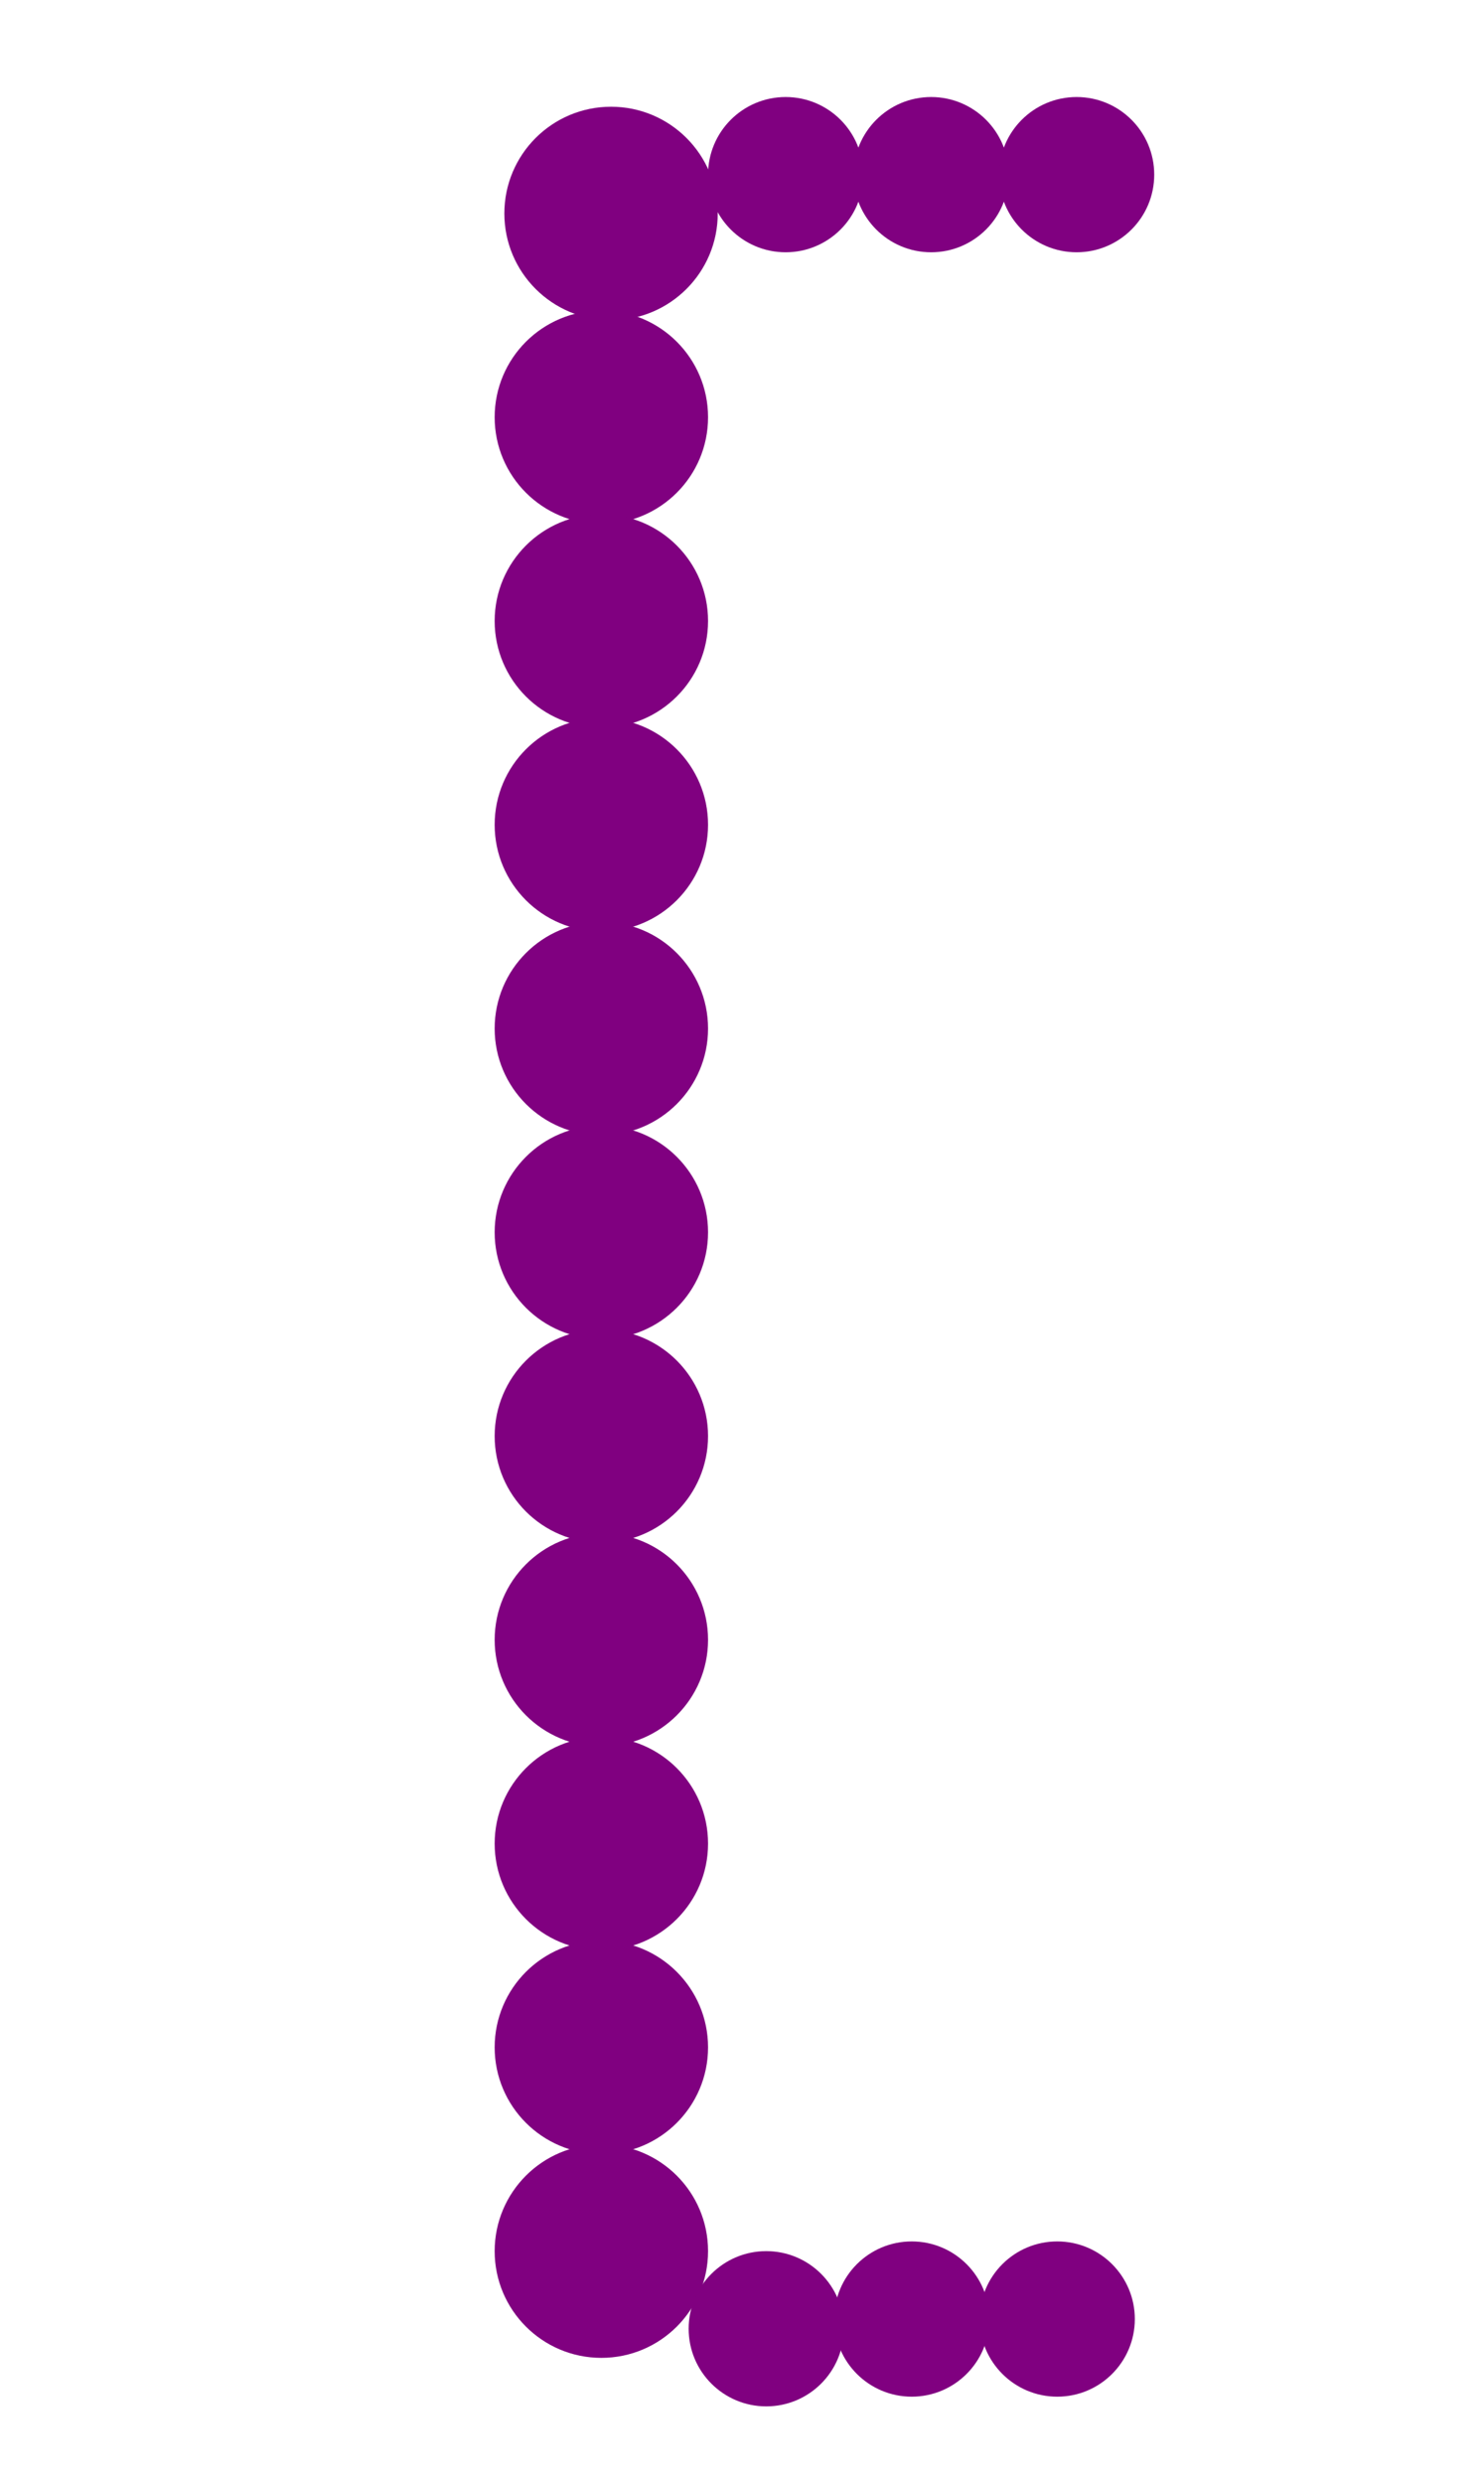 <?xml version="1.0"?>
<svg width="153" height="256">
  <circle cx="63" cy="22" r="11" fill="#800080" />
  <circle cx="62" cy="43" r="11" fill="#800080" />
  <circle cx="62" cy="64" r="11" fill="#800080" />
  <circle cx="62" cy="85" r="11" fill="#800080" />
  <circle cx="62" cy="106" r="11" fill="#800080" />
  <circle cx="62" cy="127" r="11" fill="#800080" />
  <circle cx="62" cy="148" r="11" fill="#800080" />
  <circle cx="62" cy="169" r="11" fill="#800080" />
  <circle cx="62" cy="190" r="11" fill="#800080" />
  <circle cx="62" cy="211" r="11" fill="#800080" />
  <circle cx="62" cy="232" r="11" fill="#800080" />
  <circle cx="79" cy="240" r="8" fill="#800080" />
  <circle cx="81" cy="18" r="8" fill="#800080" />
  <circle cx="94" cy="239" r="8" fill="#800080" />
  <circle cx="96" cy="18" r="8" fill="#800080" />
  <circle cx="109" cy="239" r="8" fill="#800080" />
  <circle cx="111" cy="18" r="8" fill="#800080" />
</svg>
